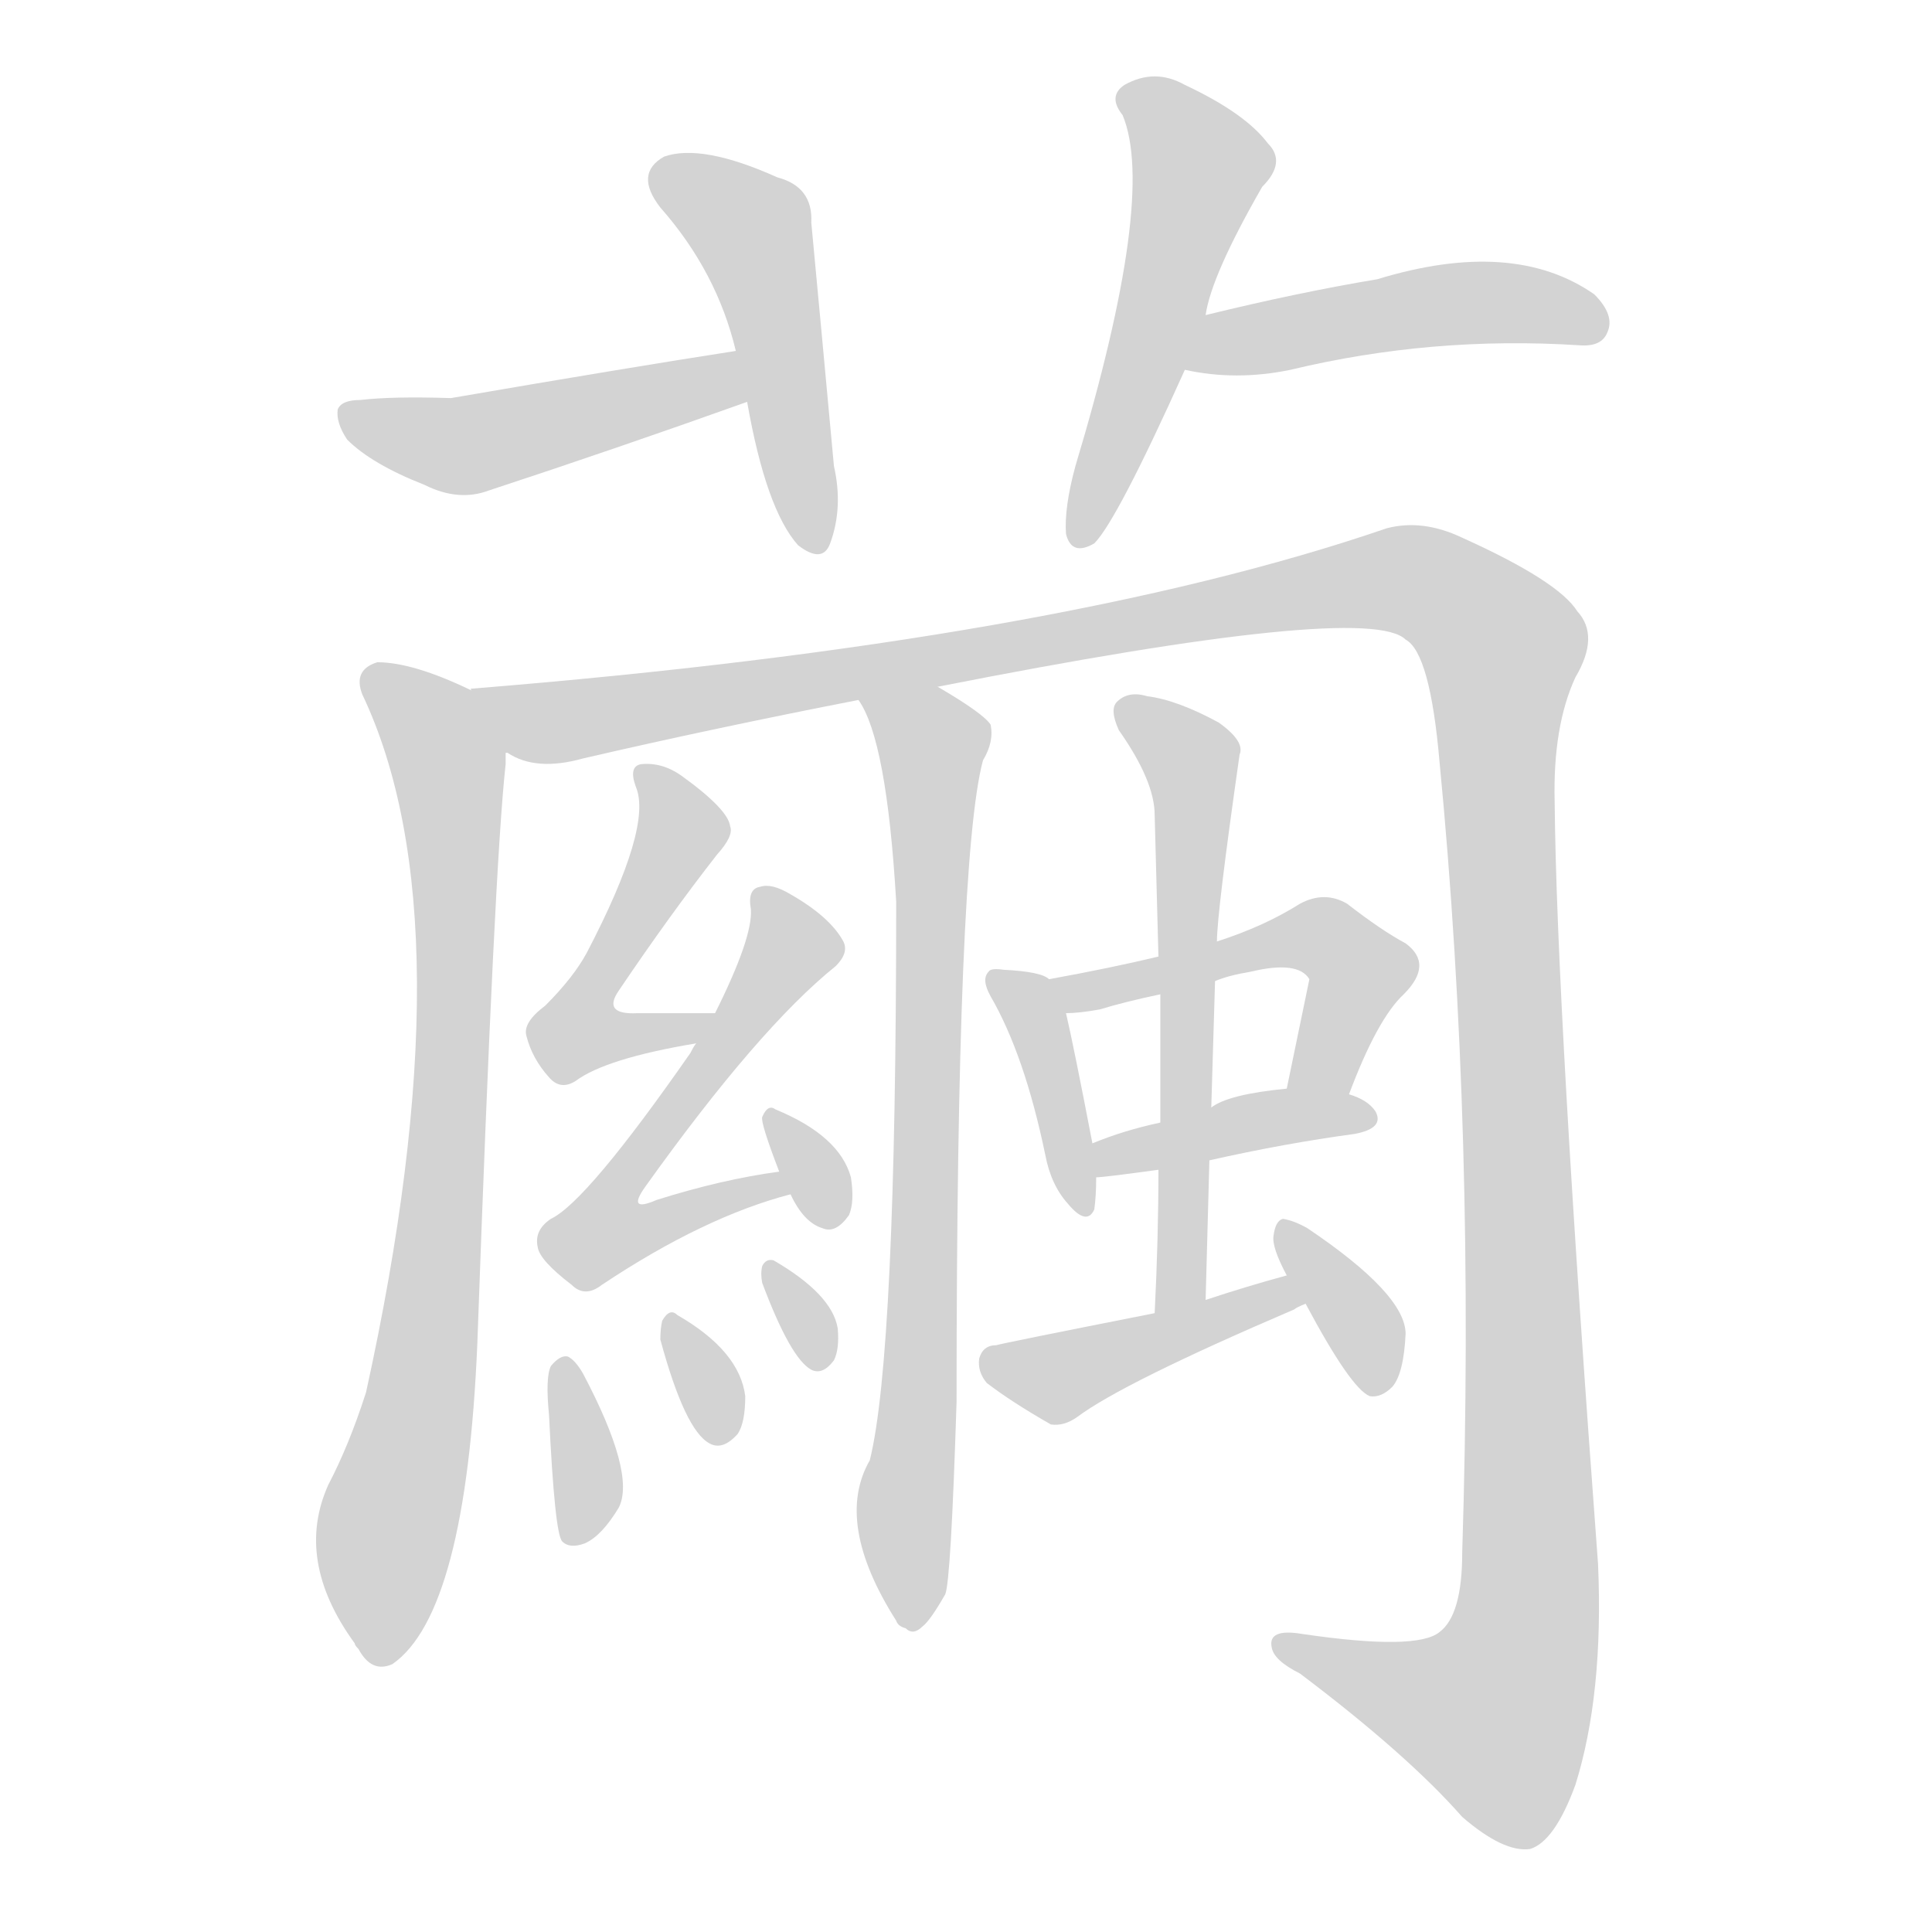 <svg version="1.1" viewBox="0 0 1024 1024" xmlns="http://www.w3.org/2000/svg">
  
  <g transform="scale(1, -1) translate(0, -900)">
    <style type="text/css">
        .origin {display:none;}
        .hide {display:none;}
        .stroke {fill: lightgray;}
    </style>

    <path d="M 396 687 Q 406 630 423 611 Q 436 601 440 612 Q 447 631 442 653 Q 435 729 430 782 Q 431 801 412 806 Q 372 824 352 817 Q 336 808 350 790 Q 380 756 390 714 L 396 687 Z" fill="lightgray" class="stroke"/>
    <path d="M 390 714 Q 332 705 239 689 Q 208 690 191 688 Q 181 688 179 683 Q 178 676 184 667 Q 197 654 225 643 Q 243 634 259 640 Q 326 662 396 687 C 424 697 420 719 390 714 Z" fill="lightgray" class="stroke"/>
    <path d="M 639 733 Q 642 754 669 801 Q 682 814 672 824 Q 660 840 628 855 Q 612 864 596 855 Q 587 849 595 839 Q 613 796 570 653 Q 564 631 565 617 Q 568 605 580 612 Q 592 624 628 704 L 639 733 Z" fill="lightgray" class="stroke"/>
    <path d="M 628 704 Q 655 698 684 704 Q 759 722 837 717 Q 849 716 852 724 Q 856 733 845 744 Q 802 774 730 752 Q 688 745 639 733 C 610 726 599 710 628 704 Z" fill="lightgray" class="stroke"/>
    <path d="M 250 534 Q 219 549 200 549 Q 187 545 192 532 Q 249 412 194 162 Q 185 134 174 113 Q 156 73 188 29 Q 188 28 190 26 Q 197 13 208 18 Q 247 45 253 188 Q 262 441 268 495 Q 268 499 268 501 C 270 525 270 525 250 534 Z" fill="lightgray" class="stroke"/>
    <path d="M 497 536 Q 725 581 745 561 Q 758 554 763 496 Q 782 300 775 77 Q 775 44 763 35 Q 751 25 690 34 Q 672 37 674 27 Q 675 20 689 13 Q 746 -30 775 -63 Q 797 -82 811 -80 Q 824 -76 835 -46 Q 850 2 847 71 Q 825 366 824 475 Q 823 515 835 541 Q 848 563 836 576 Q 826 592 775 615 Q 754 625 735 620 Q 560 560 250 535 Q 249 535 250 534 C 220 531 238 504 268 501 L 269 501 Q 284 491 309 498 Q 378 514 455 529 L 497 536 Z" fill="lightgray" class="stroke"/>
    <path d="M 455 529 Q 470 508 475 422 Q 475 182 461 126 Q 442 93 475 41 Q 476 38 480 37 Q 484 33 489 38 Q 493 41 501 55 Q 504 62 507 157 Q 507 445 521 497 Q 527 507 525 516 Q 521 522 497 536 C 471 552 442 556 455 529 Z" fill="lightgray" class="stroke"/>
    <path d="M 379 363 Q 357 363 338 363 Q 319 362 328 375 Q 355 415 380 447 Q 389 457 387 462 Q 386 471 361 489 Q 351 496 340 495 Q 333 494 337 483 Q 346 462 311 395 Q 304 382 289 367 Q 277 358 279 351 Q 282 339 291 329 Q 297 322 305 327 Q 321 339 369 347 C 399 352 409 363 379 363 Z" fill="lightgray" class="stroke"/>
    <path d="M 413 279 Q 383 275 348 264 Q 332 257 342 271 Q 402 355 443 388 Q 450 395 447 401 Q 440 414 419 426 Q 409 432 403 430 Q 396 429 398 418 Q 399 403 379 363 L 369 347 Q 368 346 366 342 Q 311 263 292 254 Q 283 248 285 239 Q 286 232 303 219 Q 310 212 319 219 Q 373 255 419 267 C 448 275 443 283 413 279 Z" fill="lightgray" class="stroke"/>
    <path d="M 419 267 Q 426 252 436 249 Q 443 246 450 256 Q 453 263 451 276 Q 445 298 411 312 Q 407 315 404 308 Q 403 305 413 279 L 419 267 Z" fill="lightgray" class="stroke"/>
    <path d="M 291 150 Q 294 87 298 83 Q 302 79 310 82 Q 319 86 328 101 Q 337 119 309 172 Q 305 179 301 181 Q 297 182 292 176 Q 289 170 291 150 Z" fill="lightgray" class="stroke"/>
    <path d="M 350 190 Q 363 142 376 135 Q 383 131 391 140 Q 395 146 395 160 Q 392 184 359 203 Q 355 207 351 200 Q 350 196 350 190 Z" fill="lightgray" class="stroke"/>
    <path d="M 404 220 Q 419 180 430 174 Q 436 171 442 179 Q 445 185 444 196 Q 441 214 410 232 Q 406 233 404 229 Q 403 225 404 220 Z" fill="lightgray" class="stroke"/>
    <path d="M 556 381 Q 552 385 532 386 Q 525 387 524 385 Q 520 381 525 372 Q 543 341 554 288 Q 557 272 566 262 Q 576 250 580 259 Q 581 266 581 276 L 579 294 Q 569 346 565 363 L 556 381 Z" fill="lightgray" class="stroke"/>
    <path d="M 715 320 Q 730 360 744 373 Q 760 389 745 400 Q 732 407 714 421 Q 702 428 689 421 Q 670 409 645 401 L 614 393 Q 589 387 556 381 C 526 376 535 361 565 363 Q 572 363 583 365 Q 596 369 615 373 L 644 380 Q 651 383 663 385 Q 688 391 694 381 L 682 323 C 676 294 704 292 715 320 Z" fill="lightgray" class="stroke"/>
    <path d="M 641 285 Q 681 294 718 299 Q 734 302 729 311 Q 725 317 715 320 L 682 323 Q 651 320 642 313 L 615 305 Q 596 301 579 294 C 551 283 551 274 581 276 Q 585 276 614 280 L 641 285 Z" fill="lightgray" class="stroke"/>
    <path d="M 639 211 Q 640 250 641 285 L 642 313 Q 643 347 644 380 L 645 401 Q 645 416 657 500 Q 660 507 646 517 Q 624 529 608 531 Q 598 534 592 528 Q 588 524 593 513 Q 612 486 612 468 Q 613 432 614 393 L 615 373 Q 615 340 615 305 L 614 280 Q 614 244 612 204 C 611 174 638 181 639 211 Z" fill="lightgray" class="stroke"/>
    <path d="M 682 224 Q 660 218 639 211 L 612 204 Q 531 188 528 187 Q 521 187 519 180 Q 518 173 523 167 Q 536 157 557 145 Q 564 144 571 149 Q 595 167 686 206 Q 687 207 692 209 C 719 222 711 232 682 224 Z" fill="lightgray" class="stroke"/>
    <path d="M 692 209 Q 716 164 726 160 Q 732 159 738 165 Q 744 172 745 193 Q 745 214 693 249 Q 686 253 680 254 Q 676 253 675 245 Q 674 239 682 224 L 692 209 Z" fill="lightgray" class="stroke"/></g>
</svg>